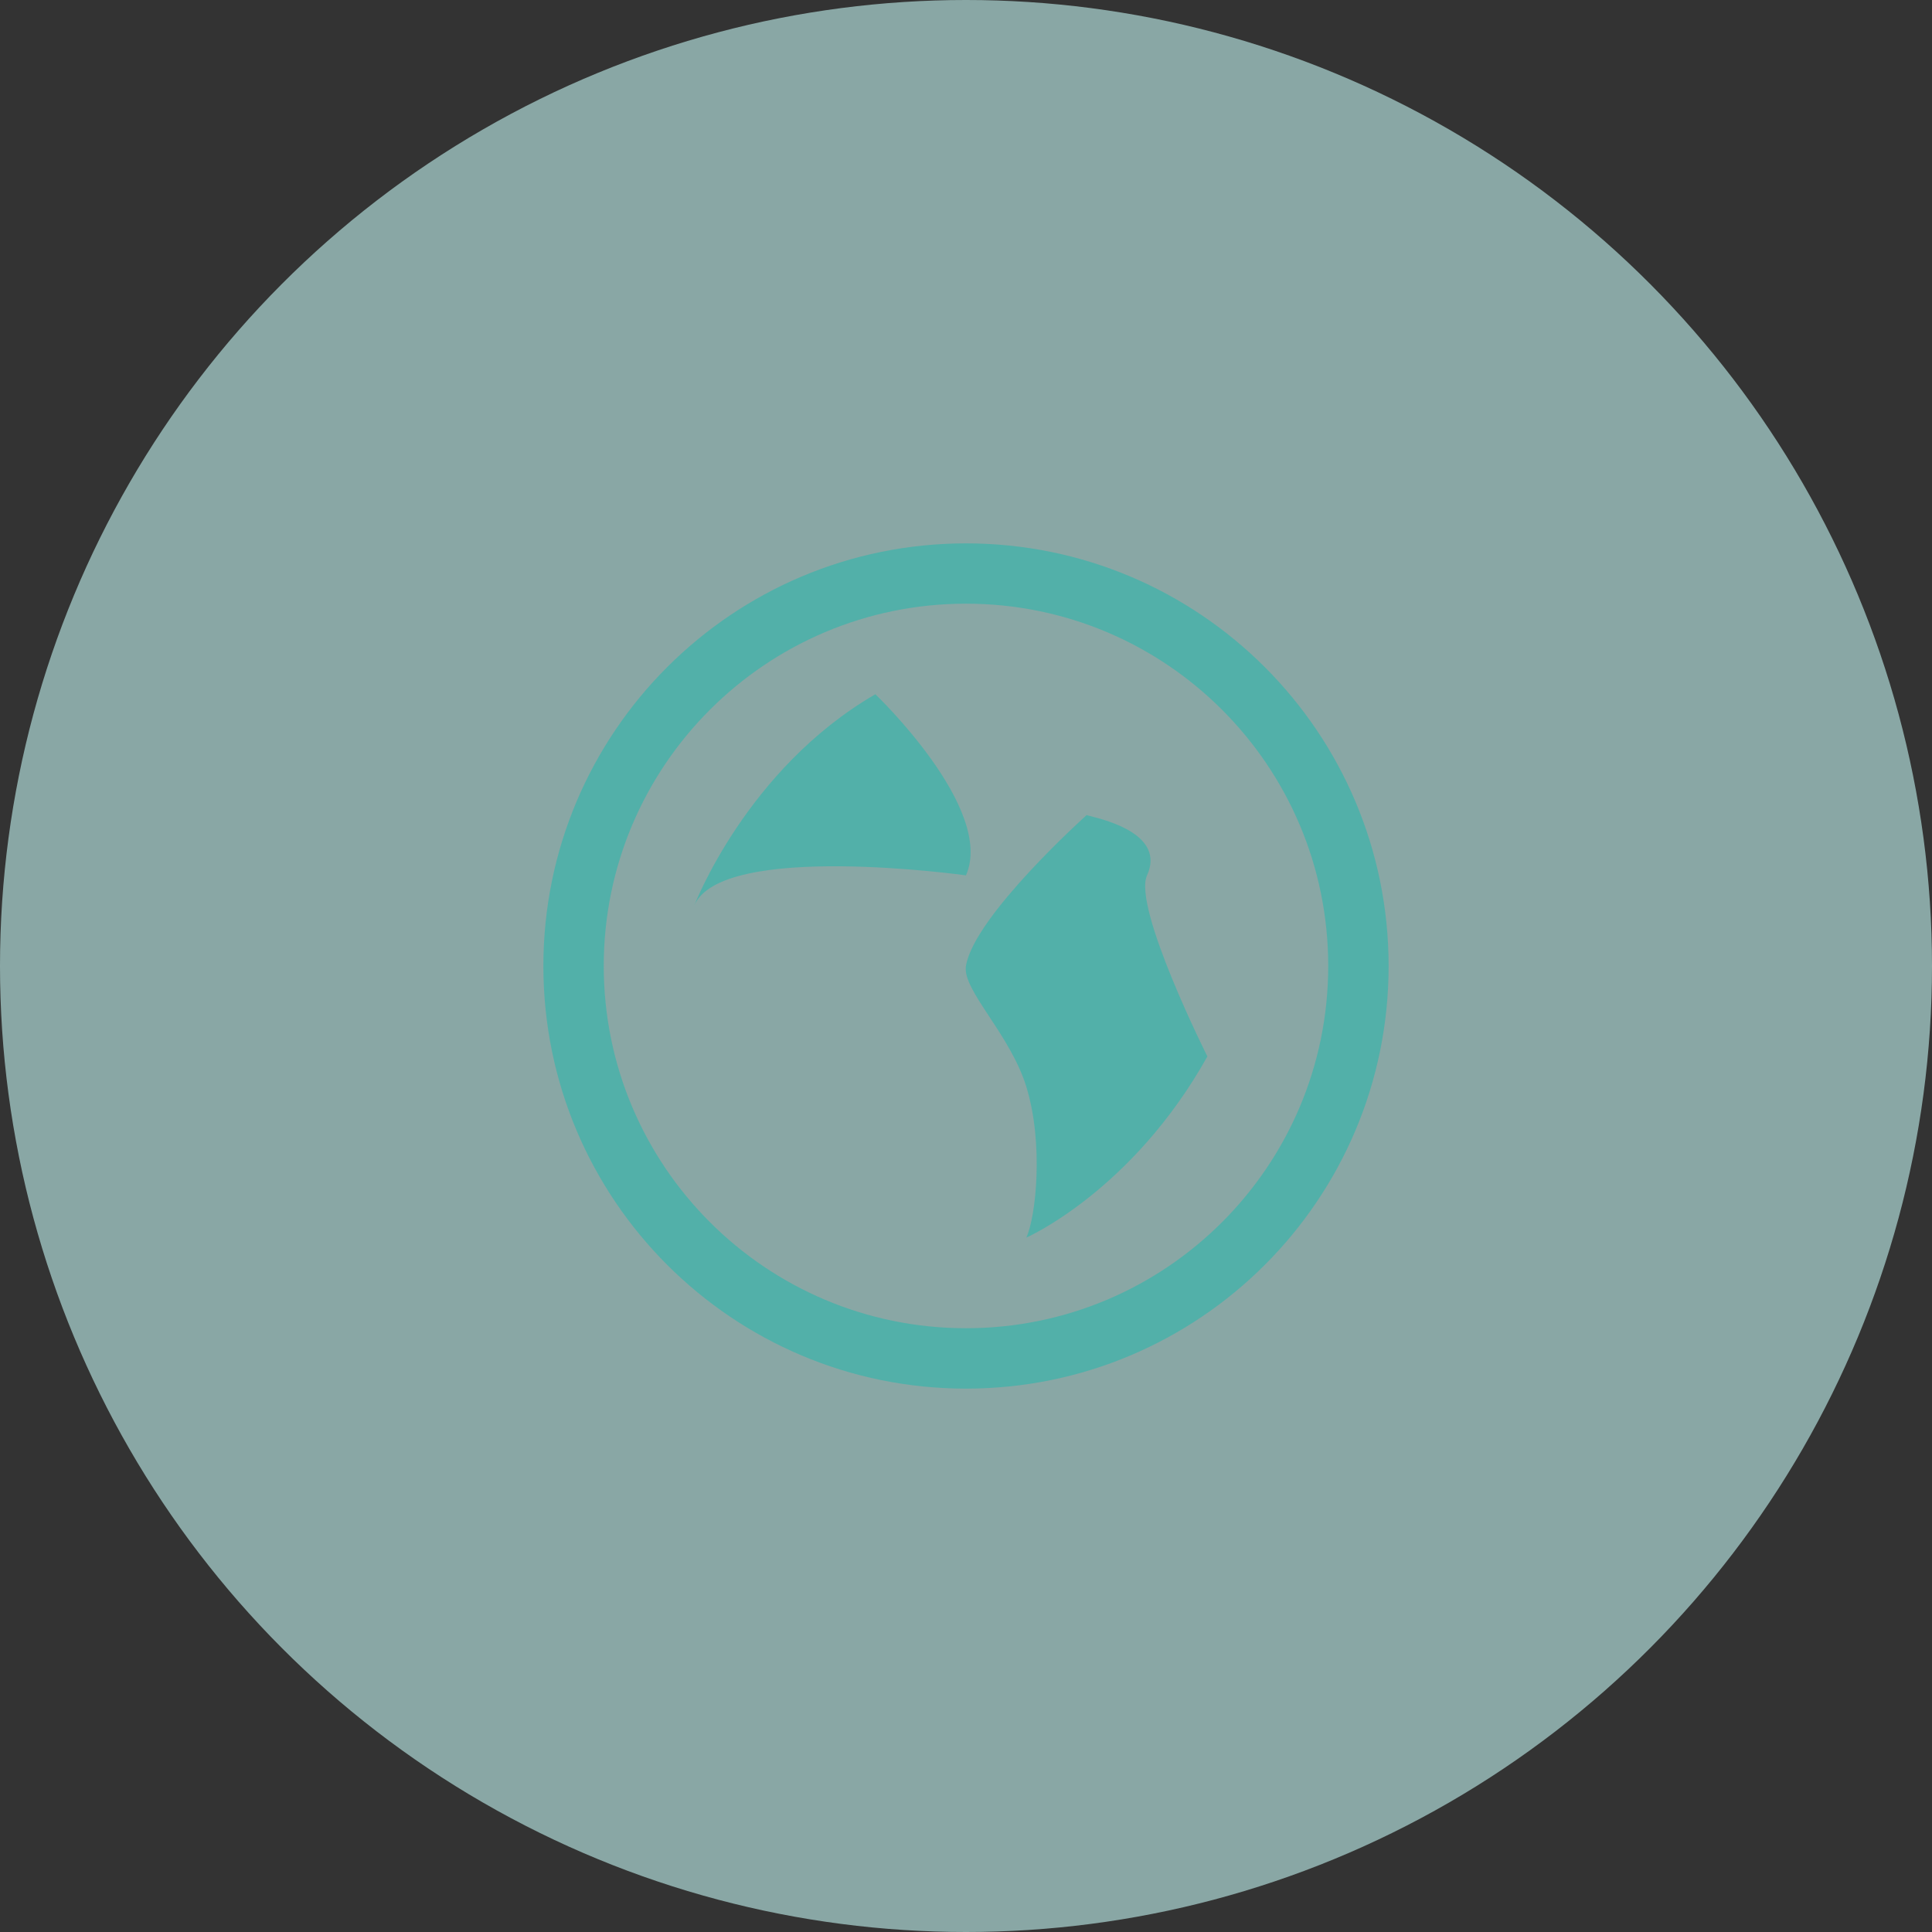 <svg width="56" height="56" viewBox="0 0 56 56" fill="none" xmlns="http://www.w3.org/2000/svg">
    <rect x="0" y="0" width="56" height="56" fill="#333333" stroke="none"/>
    <circle cx="28" cy="28" r="28" fill="#C3F5F1" fill-opacity="0.6" />
    <path opacity="0.4" fill-rule="evenodd" clip-rule="evenodd"
        d="M15.75 28C15.75 21.234 21.234 15.75 28 15.75C34.766 15.75 40.249 21.234 40.25 28C40.25 34.766 34.766 40.25 28 40.25C21.234 40.25 15.75 34.766 15.75 28ZM17.5 27.999C17.5 33.798 22.202 38.499 28 38.499C33.798 38.499 38.499 33.798 38.499 27.999C38.499 22.201 33.798 17.498 28 17.498C22.202 17.498 17.5 22.201 17.5 27.999ZM33.247 25.374C33.779 24.207 32.088 23.778 31.616 23.658C31.546 23.641 31.503 23.63 31.498 23.624C31.498 23.624 28.234 26.551 27.998 27.999C27.941 28.352 28.272 28.855 28.673 29.465C29.062 30.055 29.516 30.746 29.748 31.498C30.258 33.156 30.026 35.276 29.748 35.873C29.748 35.873 32.816 34.528 34.997 30.621C34.997 30.624 32.828 26.298 33.247 25.374ZM20.123 26.249C20.123 26.249 21.637 22.286 25.373 20.123C25.373 20.123 28.852 23.444 27.999 25.373C27.999 25.373 20.911 24.38 20.123 26.249Z"
        fill="#00BFAF" />
</svg>